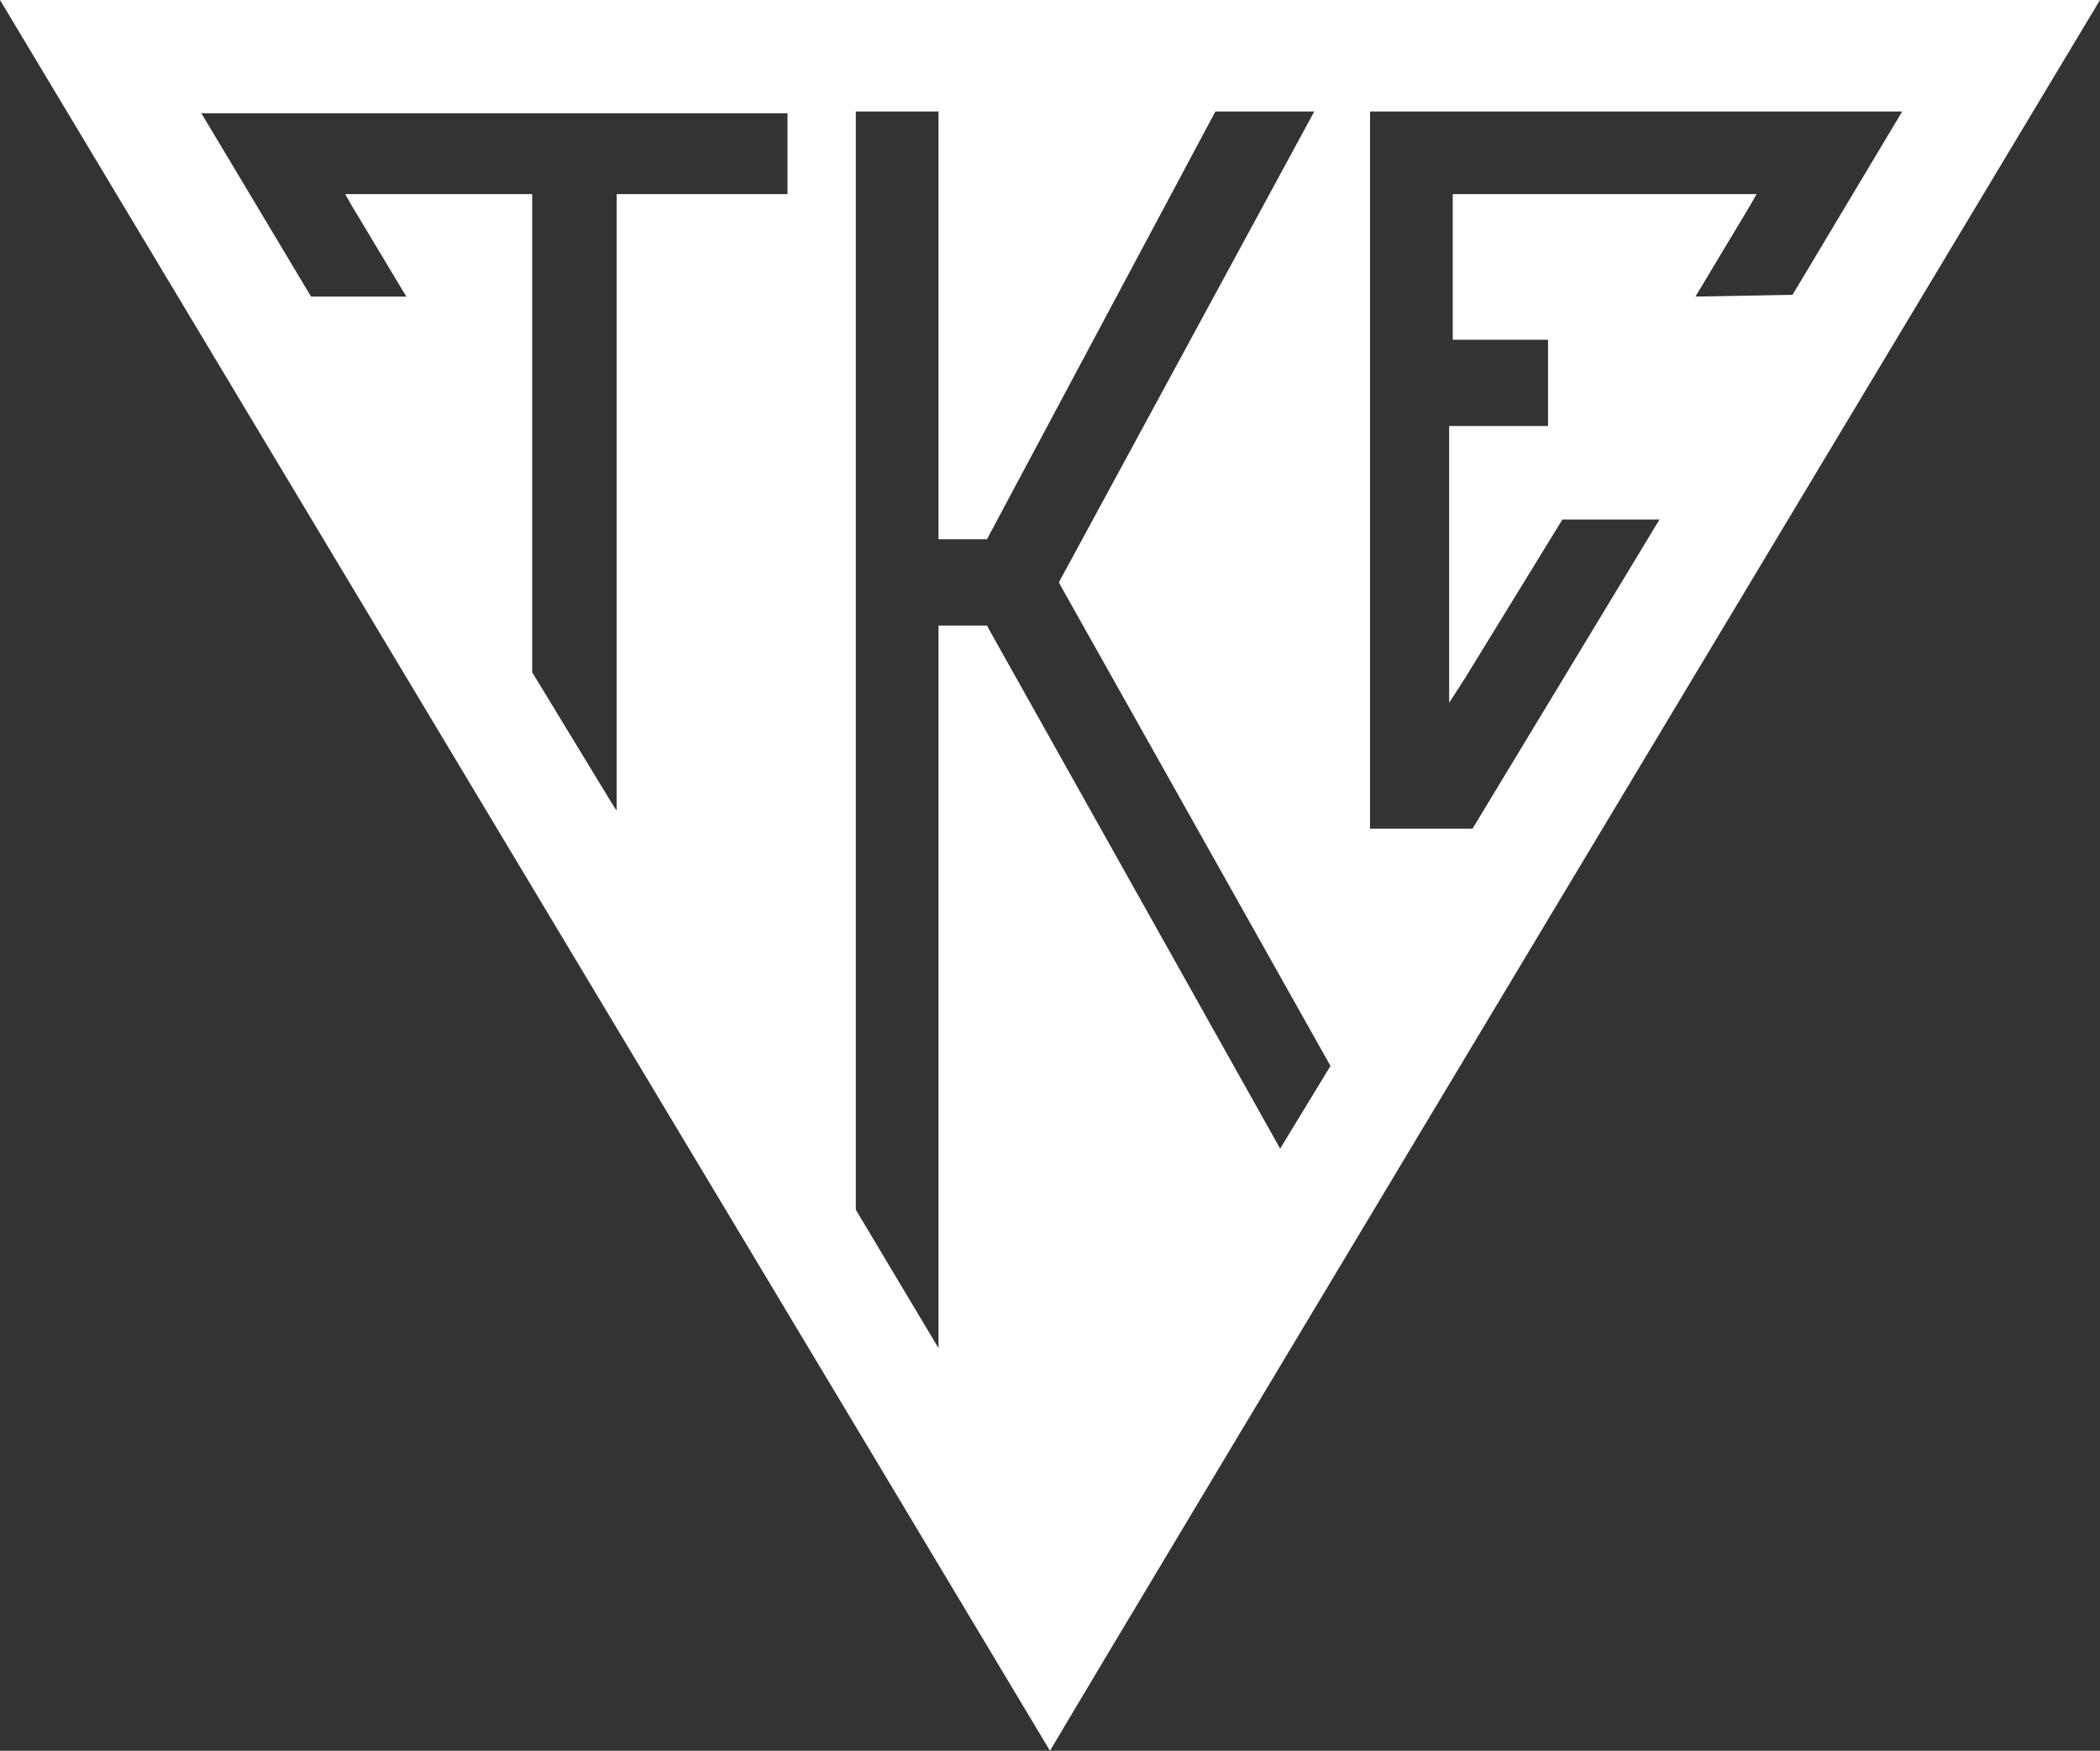 <?xml version="1.0" encoding="UTF-8"?><svg id="Layer_2" xmlns="http://www.w3.org/2000/svg" viewBox="0 0 116.8 97.4"><rect x="0" y="0" width="116.8" height="97.4" fill="#333333" stroke="none"/><defs><style>.cls-1{fill:#fff;}</style></defs><g id="Layer_1-2"><path class="cls-1" d="m94.3,16.5l3-5,.4-.7h-16.9v8.1h5.3v4.8h-5.5v15.4l.9-1.4,5.4-8.8h5.4l-10.4,17.2h-5.7V6.2h29.6l-6.1,10.2-5.4.1h0Zm-23.1,47.4l-16.2-28.9-.1-.2h-2.7v40.2l-4.6-7.7V6.2h4.6v23.8h2.7l.1-.2,12.6-23.6h5.5l-14.1,26-.1.2.1.2,15,26.7-2.8,4.6ZM43.8,10.8h-9.5v34.3l-.2-.3-4.5-7.4V10.8h-10.4l.4.7,3,5h-5.3l-6.1-10.2h32.6v4.5h0ZM0,0c3,5,55.6,92.7,58.4,97.4C61.2,92.6,113.8,5,116.8,0,116.8,0,0,0,0,0Z"/></g></svg>